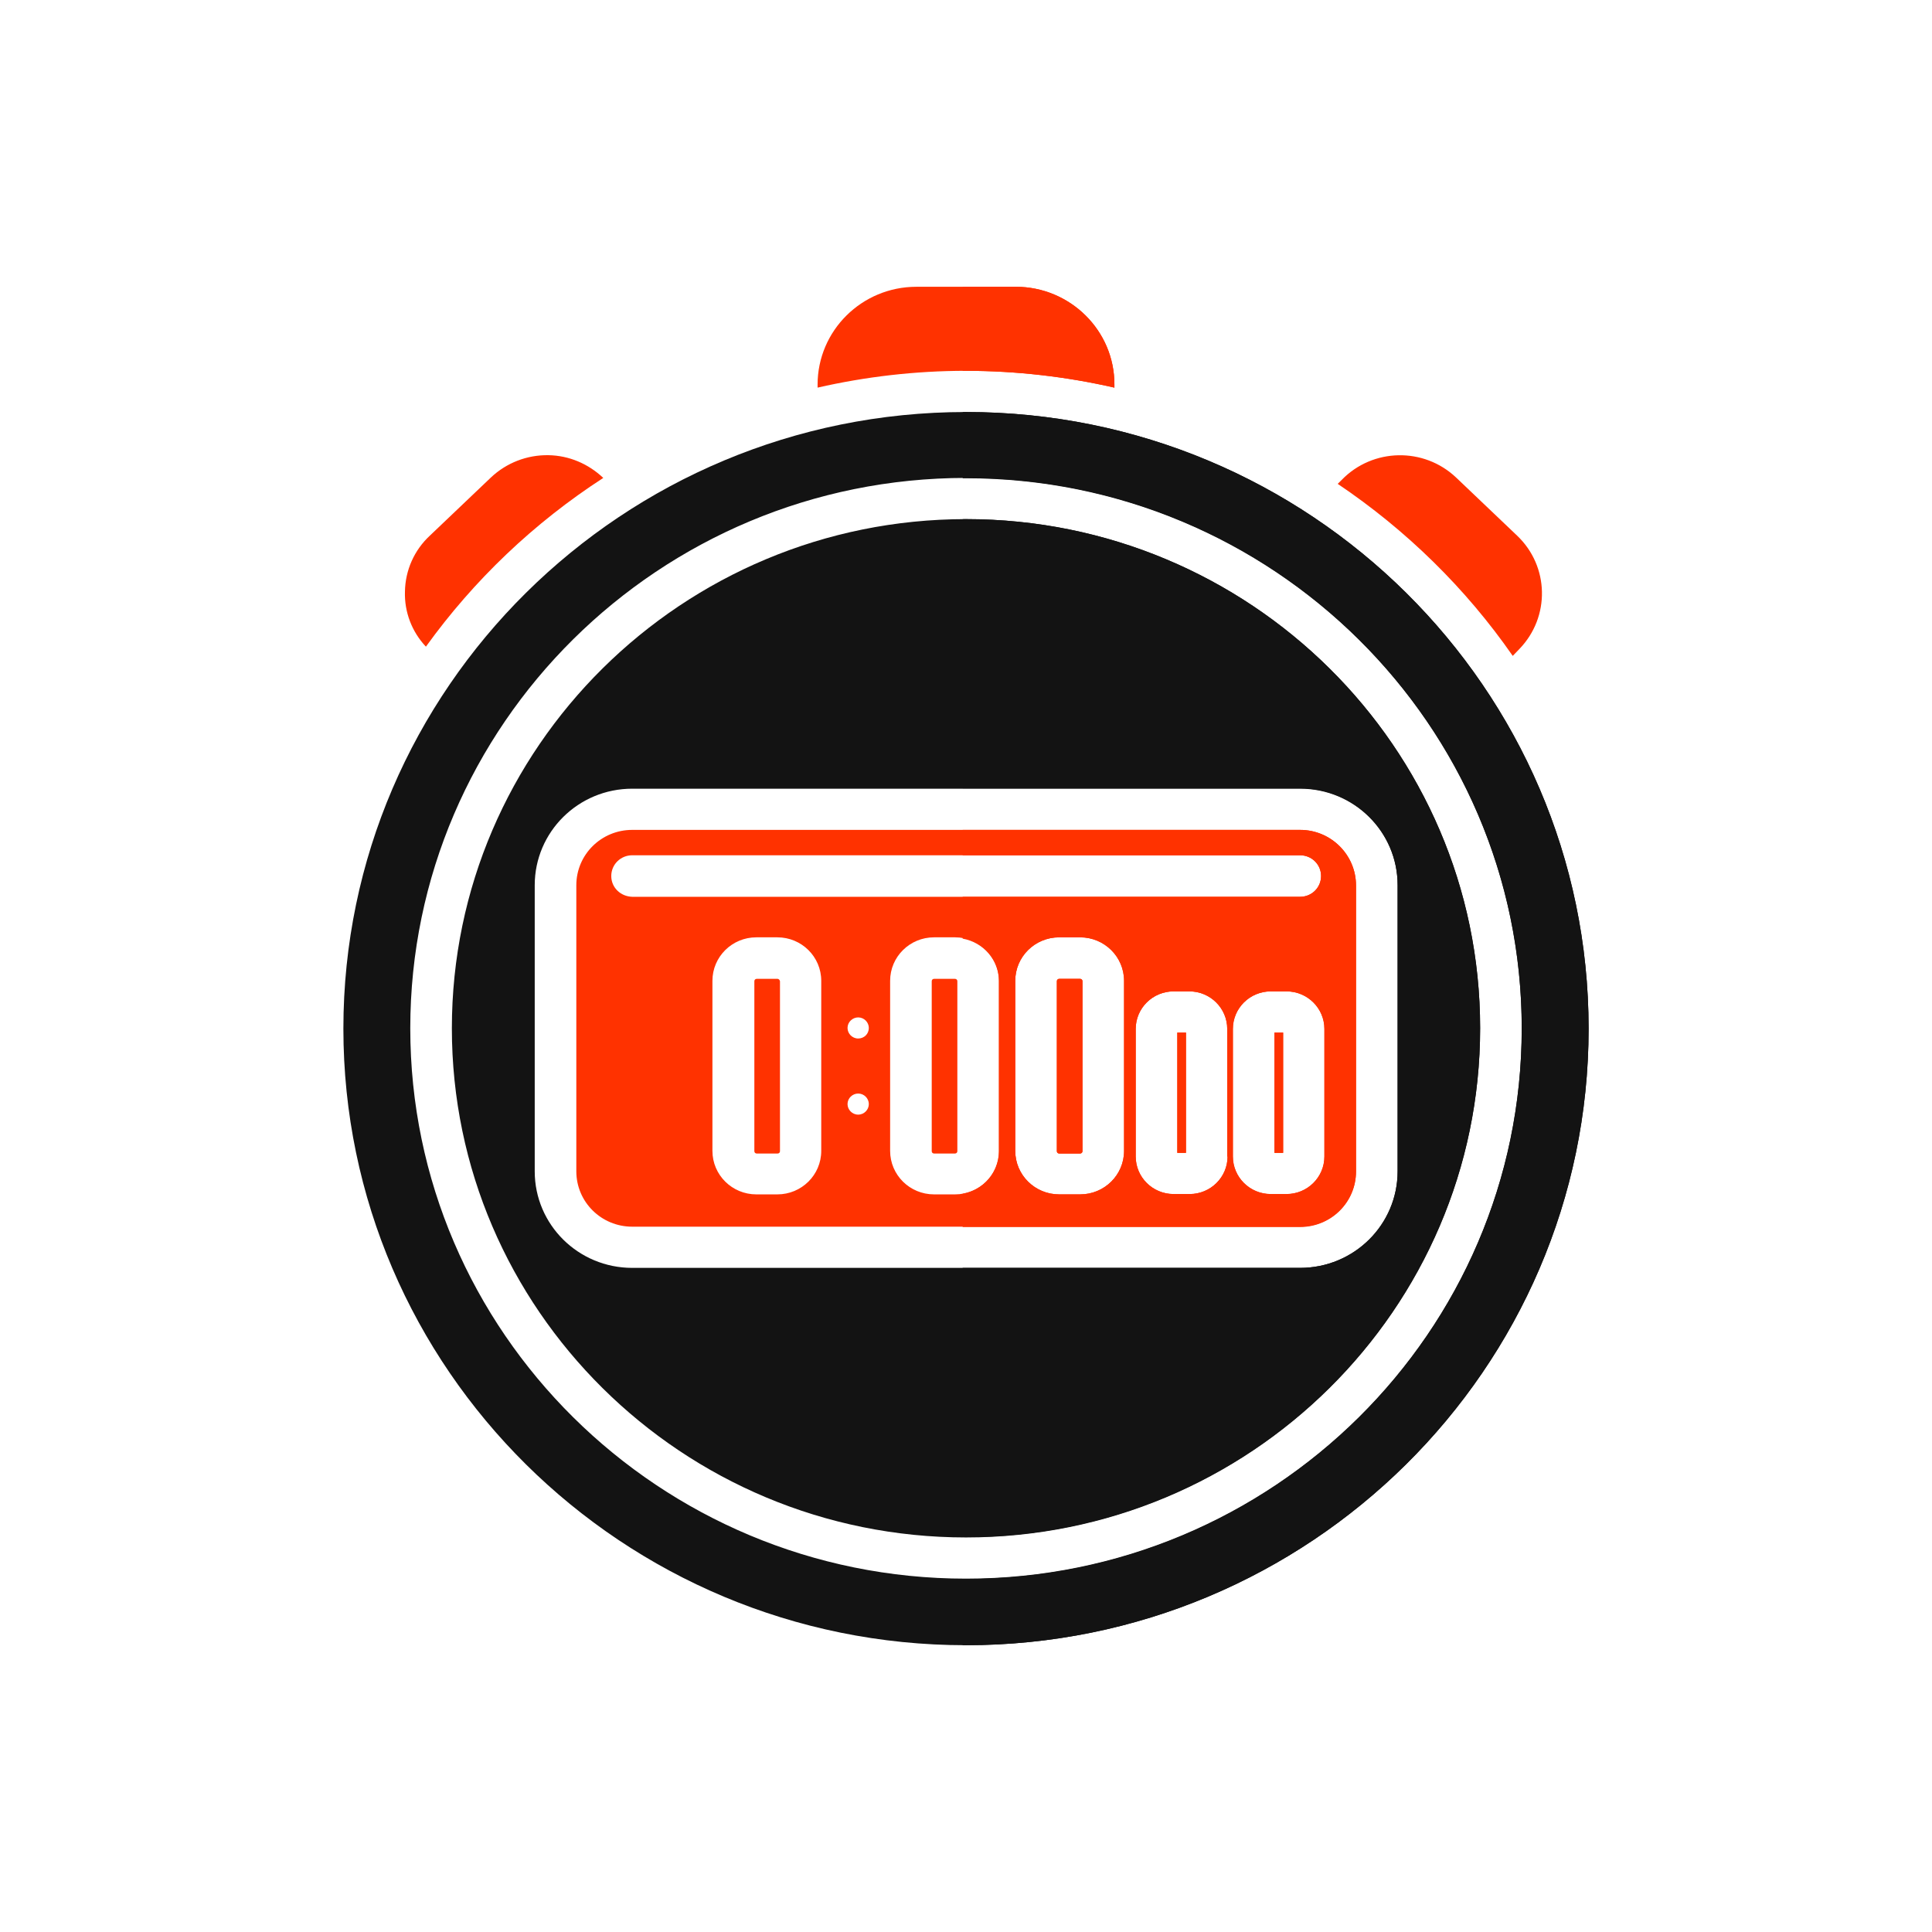 <?xml version="1.0" standalone="no"?><!-- Generator: Gravit.io --><svg xmlns="http://www.w3.org/2000/svg" xmlns:xlink="http://www.w3.org/1999/xlink" style="isolation:isolate" viewBox="0 0 512 512" width="512" height="512"><defs><clipPath id="_clipPath_ldkpQ1aOADUo4avZfIpRT3KfxAxkwEKz"><rect width="512" height="512"/></clipPath></defs><g clip-path="url(#_clipPath_ldkpQ1aOADUo4avZfIpRT3KfxAxkwEKz)"><g id="Group"><path d=" M 256 109.188 C 165.078 109.188 91 182.463 91 272.594 C 91 362.638 164.99 436 256 436 C 346.922 436 421 362.725 421 272.594 C 421 182.463 347.01 109.188 256 109.188 L 256 109.188 Z  M 256 418.358 C 174.779 418.358 108.726 352.943 108.726 272.507 C 108.726 192.07 174.779 126.655 256 126.655 C 279.388 126.655 301.519 132.079 321.177 141.724 C 369.785 165.574 403.274 215.232 403.274 272.507 C 403.274 352.943 337.221 418.358 256 418.358 Z  M 256 137.572 C 180.864 137.572 119.749 198.096 119.749 272.507 C 119.749 346.917 180.864 407.441 256 407.441 C 331.136 407.441 392.251 346.917 392.251 272.507 C 392.251 198.096 331.136 137.572 256 137.572 Z  M 344.541 336 L 167.547 336 C 153.261 336 141.708 324.559 141.708 310.41 L 141.708 234.603 C 141.708 220.454 153.261 209.013 167.547 209.013 L 344.541 209.013 C 358.827 209.013 370.38 220.454 370.38 234.603 L 370.38 310.41 C 370.38 324.559 358.827 336 344.541 336 Z " fill="rgb(19,19,19)"/><path d=" M 355.564 127.179 C 363.766 118.707 377.347 118.445 385.901 126.568 L 402.04 141.939 C 410.594 150.061 410.858 163.511 402.657 171.983 L 400.893 173.817 C 388.459 155.913 372.673 140.454 354.506 128.227 L 355.564 127.179 L 355.564 127.179 Z  M 216.668 101.939 C 216.668 87.613 228.395 76 242.86 76 L 269.14 76 C 283.605 76 295.332 87.613 295.332 101.939 L 295.332 102.725 C 282.432 99.778 269.238 98.284 256 98.271 C 242.507 98.271 229.279 99.843 216.668 102.725 L 216.668 101.939 L 216.668 101.939 Z  M 107.315 156.786 C 107.403 151.109 109.784 145.782 113.929 141.939 L 130.067 126.568 C 134.212 122.638 139.68 120.541 145.324 120.629 C 150.792 120.716 155.906 122.9 159.875 126.655 C 141.532 138.533 125.57 153.729 112.871 171.371 C 109.146 167.427 107.148 162.184 107.315 156.786 L 107.315 156.786 Z  M 286.249 259.406 L 280.693 259.406 C 280.34 259.406 280.075 259.668 280.075 260.017 L 280.075 305.083 C 280.075 305.432 280.34 305.694 280.693 305.694 L 286.249 305.694 C 286.601 305.694 286.866 305.432 286.866 305.083 L 286.866 260.017 C 286.866 259.668 286.601 259.406 286.249 259.406 Z  M 311.999 273.642 L 314.292 273.642 L 314.292 305.52 L 311.999 305.52 L 311.999 273.642 Z  M 253.09 259.406 L 247.534 259.406 C 247.181 259.406 246.917 259.668 246.917 260.017 L 246.917 305.083 C 246.917 305.432 247.181 305.694 247.534 305.694 L 253.09 305.694 C 253.443 305.694 253.707 305.432 253.707 305.083 L 253.707 260.017 C 253.707 259.668 253.443 259.406 253.09 259.406 L 253.09 259.406 Z  M 206.086 259.406 L 200.53 259.406 C 200.177 259.406 199.912 259.668 199.912 260.017 L 199.912 305.083 C 199.912 305.432 200.177 305.694 200.53 305.694 L 206.086 305.694 C 206.438 305.694 206.703 305.432 206.703 305.083 L 206.703 260.017 C 206.615 259.668 206.35 259.406 206.086 259.406 Z  M 344.541 219.93 L 167.547 219.93 C 159.346 219.93 152.732 226.48 152.732 234.603 L 152.732 310.41 C 152.732 318.533 159.346 325.083 167.547 325.083 L 344.541 325.083 C 352.742 325.083 359.356 318.533 359.356 310.41 L 359.356 234.603 C 359.356 226.568 352.742 219.93 344.541 219.93 L 344.541 219.93 Z  M 161.991 232.157 C 161.991 229.1 164.461 226.655 167.547 226.655 L 344.541 226.655 C 347.627 226.655 350.097 229.1 350.097 232.157 C 350.097 235.214 347.627 237.659 344.541 237.659 L 167.547 237.659 C 164.461 237.572 161.991 235.214 161.991 232.157 L 161.991 232.157 Z  M 217.638 304.996 C 217.638 311.371 212.435 316.524 205.997 316.524 L 200.441 316.524 C 194.004 316.524 188.801 311.371 188.801 304.996 L 188.801 259.93 C 188.801 253.555 194.004 248.402 200.441 248.402 L 205.997 248.402 C 212.435 248.402 217.638 253.555 217.638 259.93 L 217.638 304.996 Z  M 227.427 295.389 C 225.84 295.389 224.605 294.079 224.605 292.594 C 224.605 291.022 225.928 289.799 227.427 289.799 C 229.014 289.799 230.249 291.109 230.249 292.594 C 230.249 294.079 229.014 295.389 227.427 295.389 Z  M 227.427 275.214 C 225.84 275.214 224.605 273.904 224.605 272.419 C 224.605 270.847 225.928 269.624 227.427 269.624 C 229.014 269.624 230.249 270.934 230.249 272.419 C 230.249 273.991 229.014 275.214 227.427 275.214 Z  M 264.731 304.996 C 264.731 311.371 259.528 316.524 253.09 316.524 L 247.534 316.524 C 241.096 316.524 235.893 311.371 235.893 304.996 L 235.893 259.93 C 235.893 253.555 241.096 248.402 247.534 248.402 L 253.09 248.402 C 259.528 248.402 264.731 253.555 264.731 259.93 L 264.731 304.996 L 264.731 304.996 Z  M 297.889 304.996 C 297.889 311.371 292.686 316.524 286.249 316.524 L 280.693 316.524 C 274.255 316.524 269.052 311.371 269.052 304.996 L 269.052 259.93 C 269.052 253.555 274.255 248.402 280.693 248.402 L 286.249 248.402 C 292.686 248.402 297.889 253.555 297.889 259.93 L 297.889 304.996 Z  M 325.316 306.48 C 325.316 311.983 320.818 316.437 315.262 316.437 L 311.029 316.437 C 305.474 316.437 300.976 311.983 300.976 306.48 L 300.976 272.681 C 300.976 267.179 305.474 262.725 311.029 262.725 L 315.174 262.725 C 320.73 262.725 325.228 267.179 325.228 272.681 L 325.228 306.48 L 325.316 306.48 Z  M 350.979 306.48 C 350.979 311.983 346.481 316.437 340.925 316.437 L 336.78 316.437 C 331.224 316.437 326.727 311.983 326.727 306.48 L 326.727 272.681 C 326.727 267.179 331.224 262.725 336.78 262.725 L 340.925 262.725 C 346.481 262.725 350.979 267.179 350.979 272.681 L 350.979 306.48 Z  M 337.75 273.642 L 340.043 273.642 L 340.043 305.52 L 337.75 305.52 L 337.75 273.642 Z  M 253.09 259.406 L 247.534 259.406 C 247.181 259.406 246.917 259.668 246.917 260.017 L 246.917 305.083 C 246.917 305.432 247.181 305.694 247.534 305.694 L 253.09 305.694 C 253.443 305.694 253.707 305.432 253.707 305.083 L 253.707 260.017 C 253.707 259.668 253.443 259.406 253.09 259.406 Z  M 206.086 259.406 L 200.53 259.406 C 200.177 259.406 199.912 259.668 199.912 260.017 L 199.912 305.083 C 199.912 305.432 200.177 305.694 200.53 305.694 L 206.086 305.694 C 206.438 305.694 206.703 305.432 206.703 305.083 L 206.703 260.017 C 206.615 259.668 206.35 259.406 206.086 259.406 Z " fill="rgb(255,50,0)"/><path d=" M 256 137.572 L 255.118 137.572 L 255.118 208.926 L 344.541 208.926 C 358.827 208.926 370.38 220.367 370.38 234.515 L 370.38 310.41 C 370.38 324.559 358.827 336 344.541 336 L 255.118 336 L 255.118 407.354 L 256 407.354 C 331.136 407.354 392.251 346.83 392.251 272.419 C 392.251 198.009 331.136 137.572 256 137.572 Z  M 256 109.188 L 255.118 109.188 L 255.118 126.742 L 256 126.742 C 337.221 126.742 403.274 192.157 403.274 272.594 C 403.274 353.031 337.221 418.445 256 418.445 L 255.118 418.445 L 255.118 436 L 256 436 C 346.922 436 421 362.725 421 272.594 C 421 182.463 347.01 109.188 256 109.188 L 256 109.188 Z " fill="rgb(19,19,19)"/><path d=" M 286.249 259.406 L 280.693 259.406 C 280.34 259.406 280.075 259.668 280.075 260.017 L 280.075 305.083 C 280.075 305.432 280.34 305.694 280.693 305.694 L 286.249 305.694 C 286.601 305.694 286.866 305.432 286.866 305.083 L 286.866 260.017 C 286.866 259.668 286.601 259.406 286.249 259.406 Z  M 311.999 273.642 L 314.292 273.642 L 314.292 305.52 L 311.999 305.52 L 311.999 273.642 Z  M 337.75 273.642 L 340.043 273.642 L 340.043 305.52 L 337.75 305.52 L 337.75 273.642 Z  M 344.541 219.93 L 255.118 219.93 L 255.118 226.655 L 344.541 226.655 C 347.627 226.655 350.097 229.1 350.097 232.157 C 350.097 235.214 347.627 237.659 344.541 237.659 L 255.118 237.659 L 255.118 248.751 C 260.586 249.712 264.731 254.428 264.731 260.017 L 264.731 305.083 C 264.731 310.76 260.586 315.389 255.118 316.349 L 255.118 325.17 L 344.541 325.17 C 352.742 325.17 359.356 318.62 359.356 310.498 L 359.356 234.69 C 359.356 226.568 352.742 219.93 344.541 219.93 L 344.541 219.93 Z  M 297.889 304.996 C 297.889 311.371 292.686 316.524 286.249 316.524 L 280.693 316.524 C 274.255 316.524 269.052 311.371 269.052 304.996 L 269.052 259.93 C 269.052 253.555 274.255 248.402 280.693 248.402 L 286.249 248.402 C 292.686 248.402 297.889 253.555 297.889 259.93 L 297.889 304.996 Z  M 325.316 306.48 C 325.316 311.983 320.818 316.437 315.262 316.437 L 311.029 316.437 C 305.474 316.437 300.976 311.983 300.976 306.48 L 300.976 272.681 C 300.976 267.179 305.474 262.725 311.029 262.725 L 315.174 262.725 C 320.73 262.725 325.228 267.179 325.228 272.681 L 325.228 306.48 L 325.316 306.48 Z  M 350.979 306.48 C 350.979 311.983 346.481 316.437 340.925 316.437 L 336.78 316.437 C 331.224 316.437 326.727 311.983 326.727 306.48 L 326.727 272.681 C 326.727 267.179 331.224 262.725 336.78 262.725 L 340.925 262.725 C 346.481 262.725 350.979 267.179 350.979 272.681 L 350.979 306.48 Z  M 269.228 76 L 255.118 76 L 255.118 98.271 L 256 98.271 C 269.493 98.271 282.721 99.843 295.332 102.725 L 295.332 101.939 C 295.42 87.616 283.603 76 269.228 76 L 269.228 76 Z " fill="rgb(255,50,0)"/></g></g></svg>
